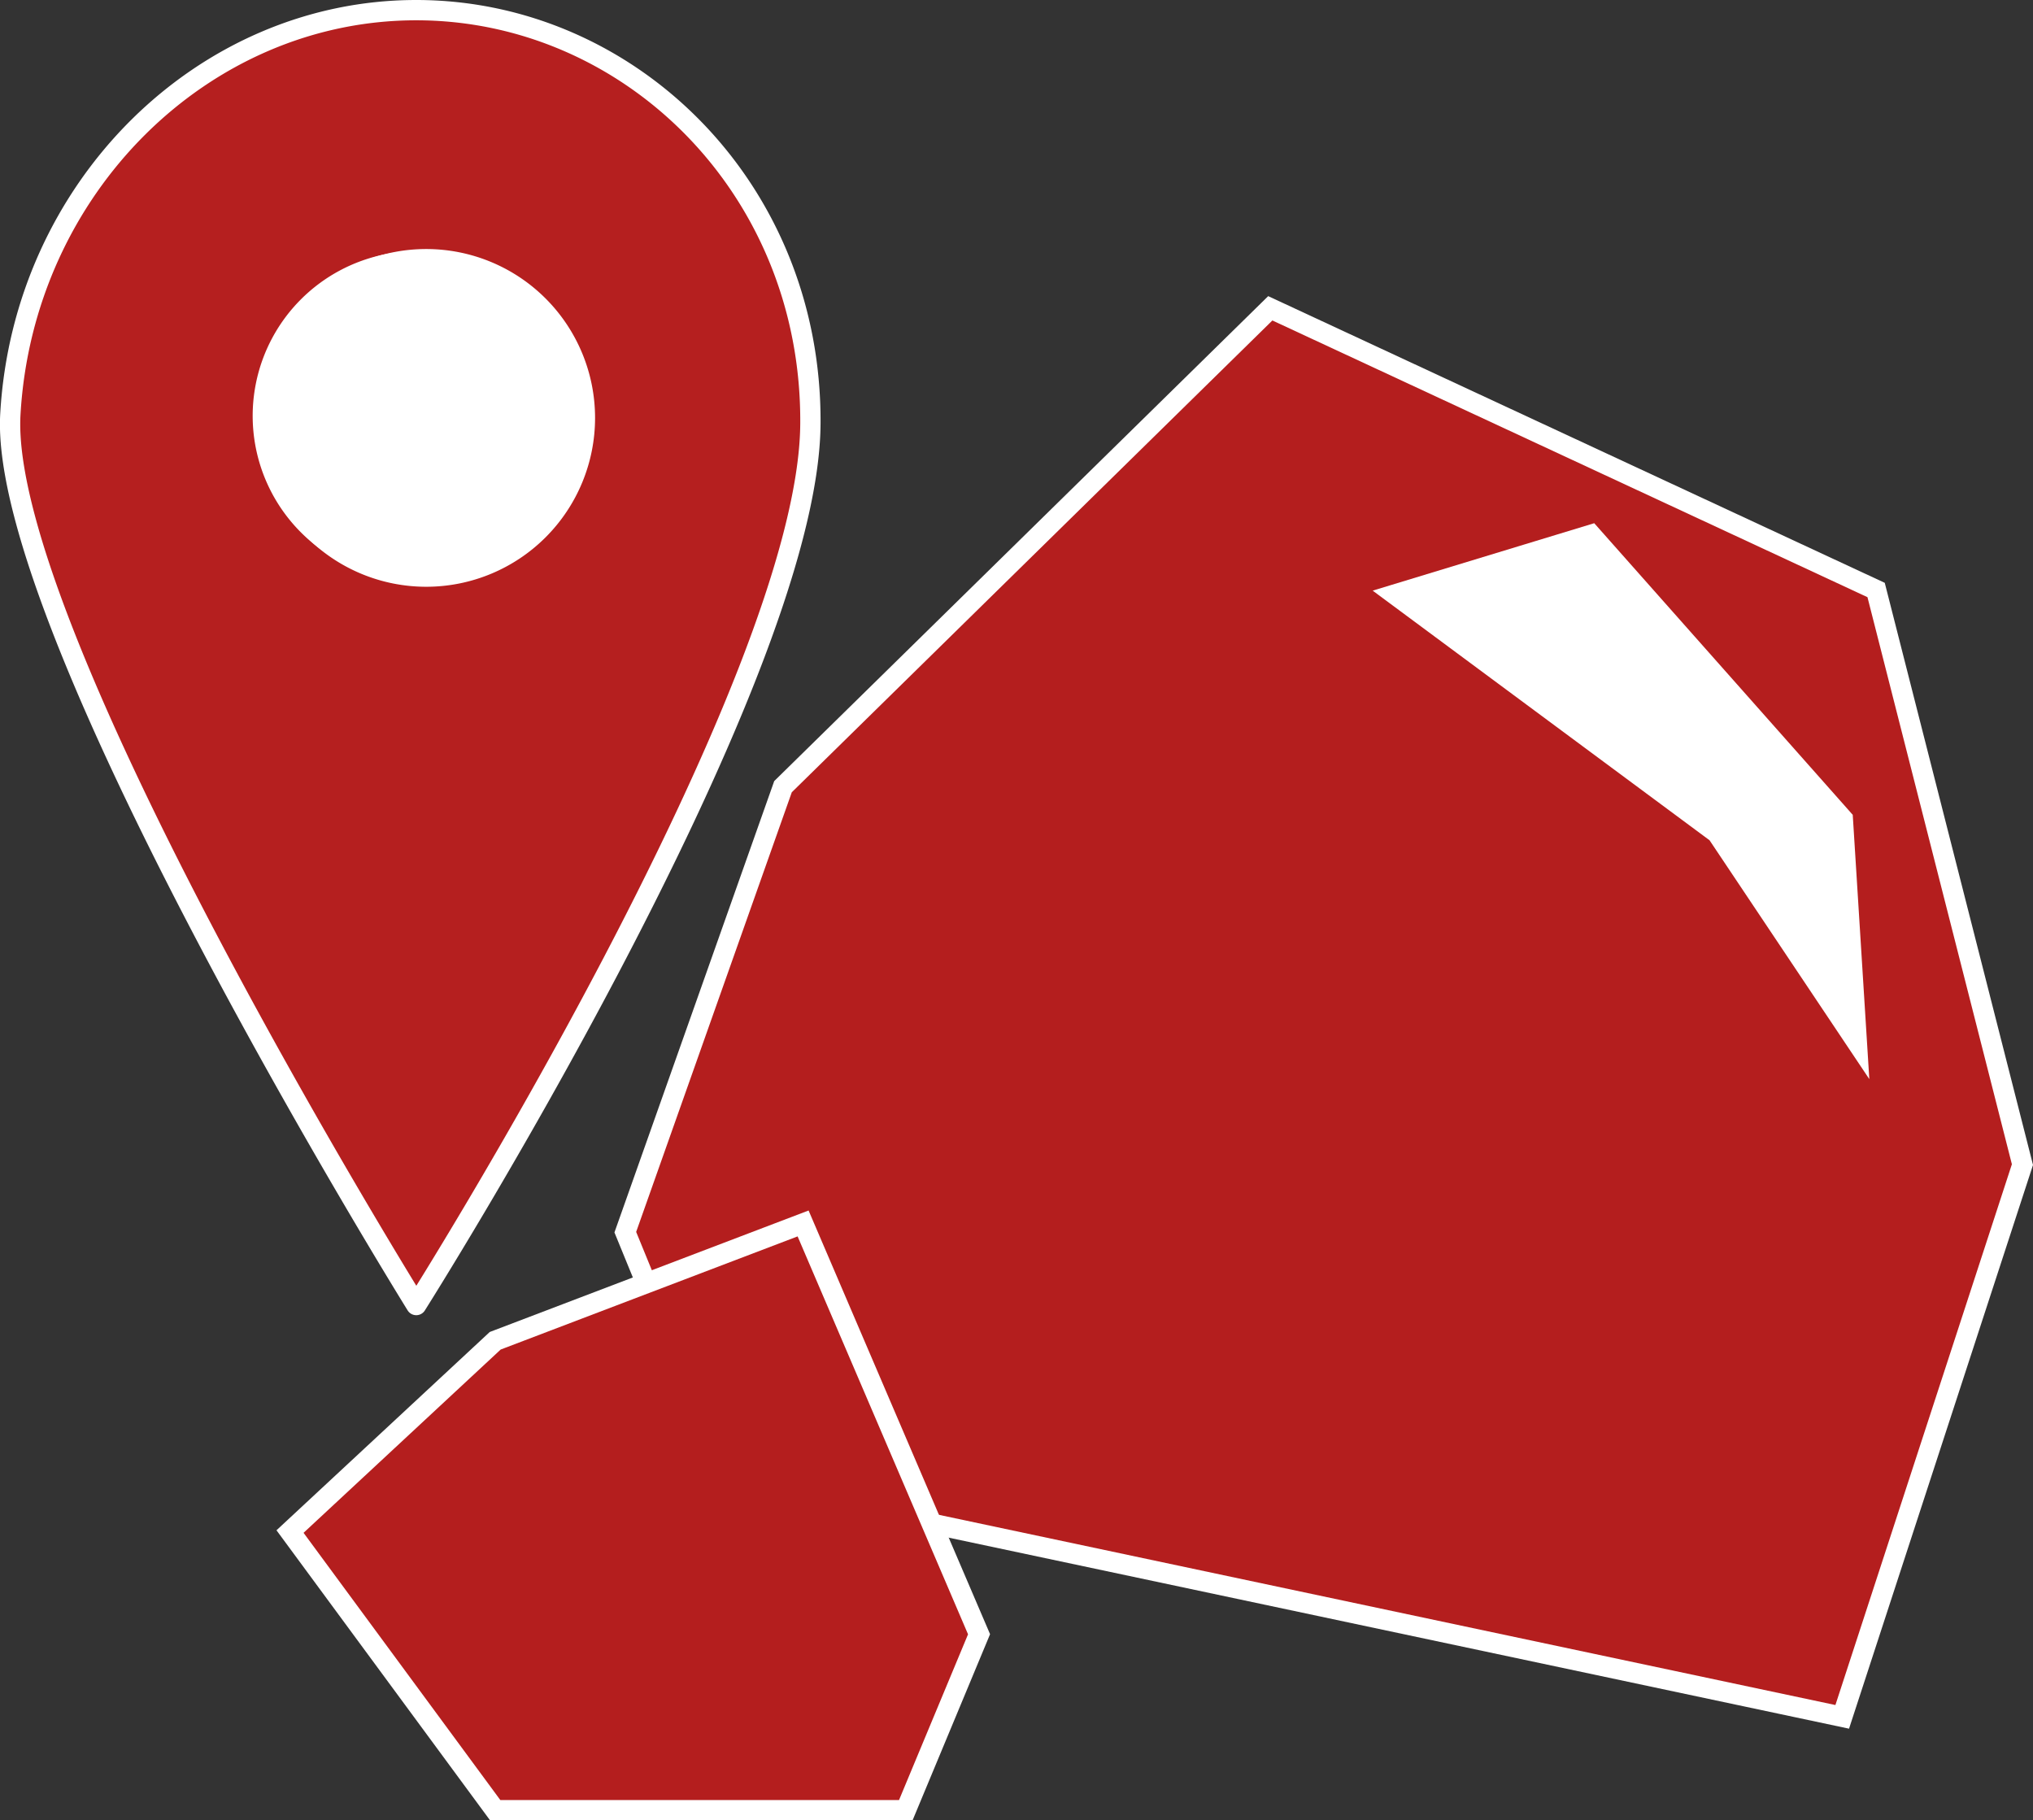 <svg xmlns="http://www.w3.org/2000/svg" xmlns:xlink="http://www.w3.org/1999/xlink" viewBox="0 0 100.17 89.69"><rect x="0" y="0" width="100.17" height="89.69" fill="#333333" stroke="none"/><defs><style>.a,.d,.g{fill:none;}.b{fill:#b41e1e;}.c{clip-path:url(#a);}.d,.g{stroke:#fff;}.e{fill:#fff;}.f{fill:#b51f1f;}.g{stroke-miterlimit:10;}</style><clipPath id="a" transform="translate(0 0)"><rect class="a" width="100.17" height="89.69"/></clipPath></defs><polygon class="b" points="35.81 72.93 90.77 84.59 99.65 57.38 92.44 29.07 62.59 15.19 38.58 38.76 30.81 60.71 35.81 72.93"/><g class="c"><polygon class="d" points="35.81 72.93 90.77 84.59 99.65 57.38 92.44 29.07 62.59 15.19 38.58 38.76 30.81 60.71 35.81 72.93"/></g><polygon class="b" points="24.4 66.06 14.29 75.46 24.4 89.19 44.63 89.19 48.24 80.52 39.57 60.28 24.4 66.06"/><g class="c"><polygon class="d" points="14.29 75.46 24.4 66.06 39.57 60.28 48.24 80.52 44.63 89.19 24.4 89.19 14.29 75.46"/></g><polygon class="e" points="68.73 29.29 78.39 26.35 90.8 40.31 91.49 51.33 84.6 41.05 68.73 29.29"/><path class="d" d="M68.73,29.29l9.66-2.94,12.41,14,.69,11L84.6,41.05,68.73,29.29l9.66-2.94,12.41,14,.69,11L84.6,41.05,68.73,29.29m0,0,9.66-2.94,12.41,14,.69,11L84.6,41.05,68.73,29.29" transform="translate(0 0)"/><path class="f" d="M20.57,28.11a7.62,7.62,0,1,1,7.62-7.61,7.62,7.62,0,0,1-7.62,7.61M20.51.5C10,.5,1.14,9.26.51,20.42c-.6,10.72,20,43.88,20,43.88S39.87,33.7,39.93,20.86C40,9.26,31,.5,20.51.5" transform="translate(0 0)"/><path class="g" d="M20.57,28.11a7.62,7.62,0,1,1,7.62-7.61A7.62,7.62,0,0,1,20.57,28.11ZM20.51.5C10,.5,1.14,9.26.51,20.42c-.6,10.72,20,43.88,20,43.88S39.87,33.7,39.93,20.86C40,9.26,31,.5,20.51.5Z" transform="translate(0 0)"/><path class="e" d="M21,28.41a7.82,7.82,0,1,0-7.82-7.82A7.82,7.82,0,0,0,21,28.41" transform="translate(0 0)"/><path class="d" d="M21,28.41a7.82,7.82,0,1,0-7.82-7.82A7.82,7.82,0,0,0,21,28.41a7.82,7.82,0,1,0-7.82-7.82A7.82,7.82,0,0,0,21,28.41m0,0a7.82,7.82,0,1,0-7.82-7.82A7.82,7.82,0,0,0,21,28.41" transform="translate(0 0)"/></svg>